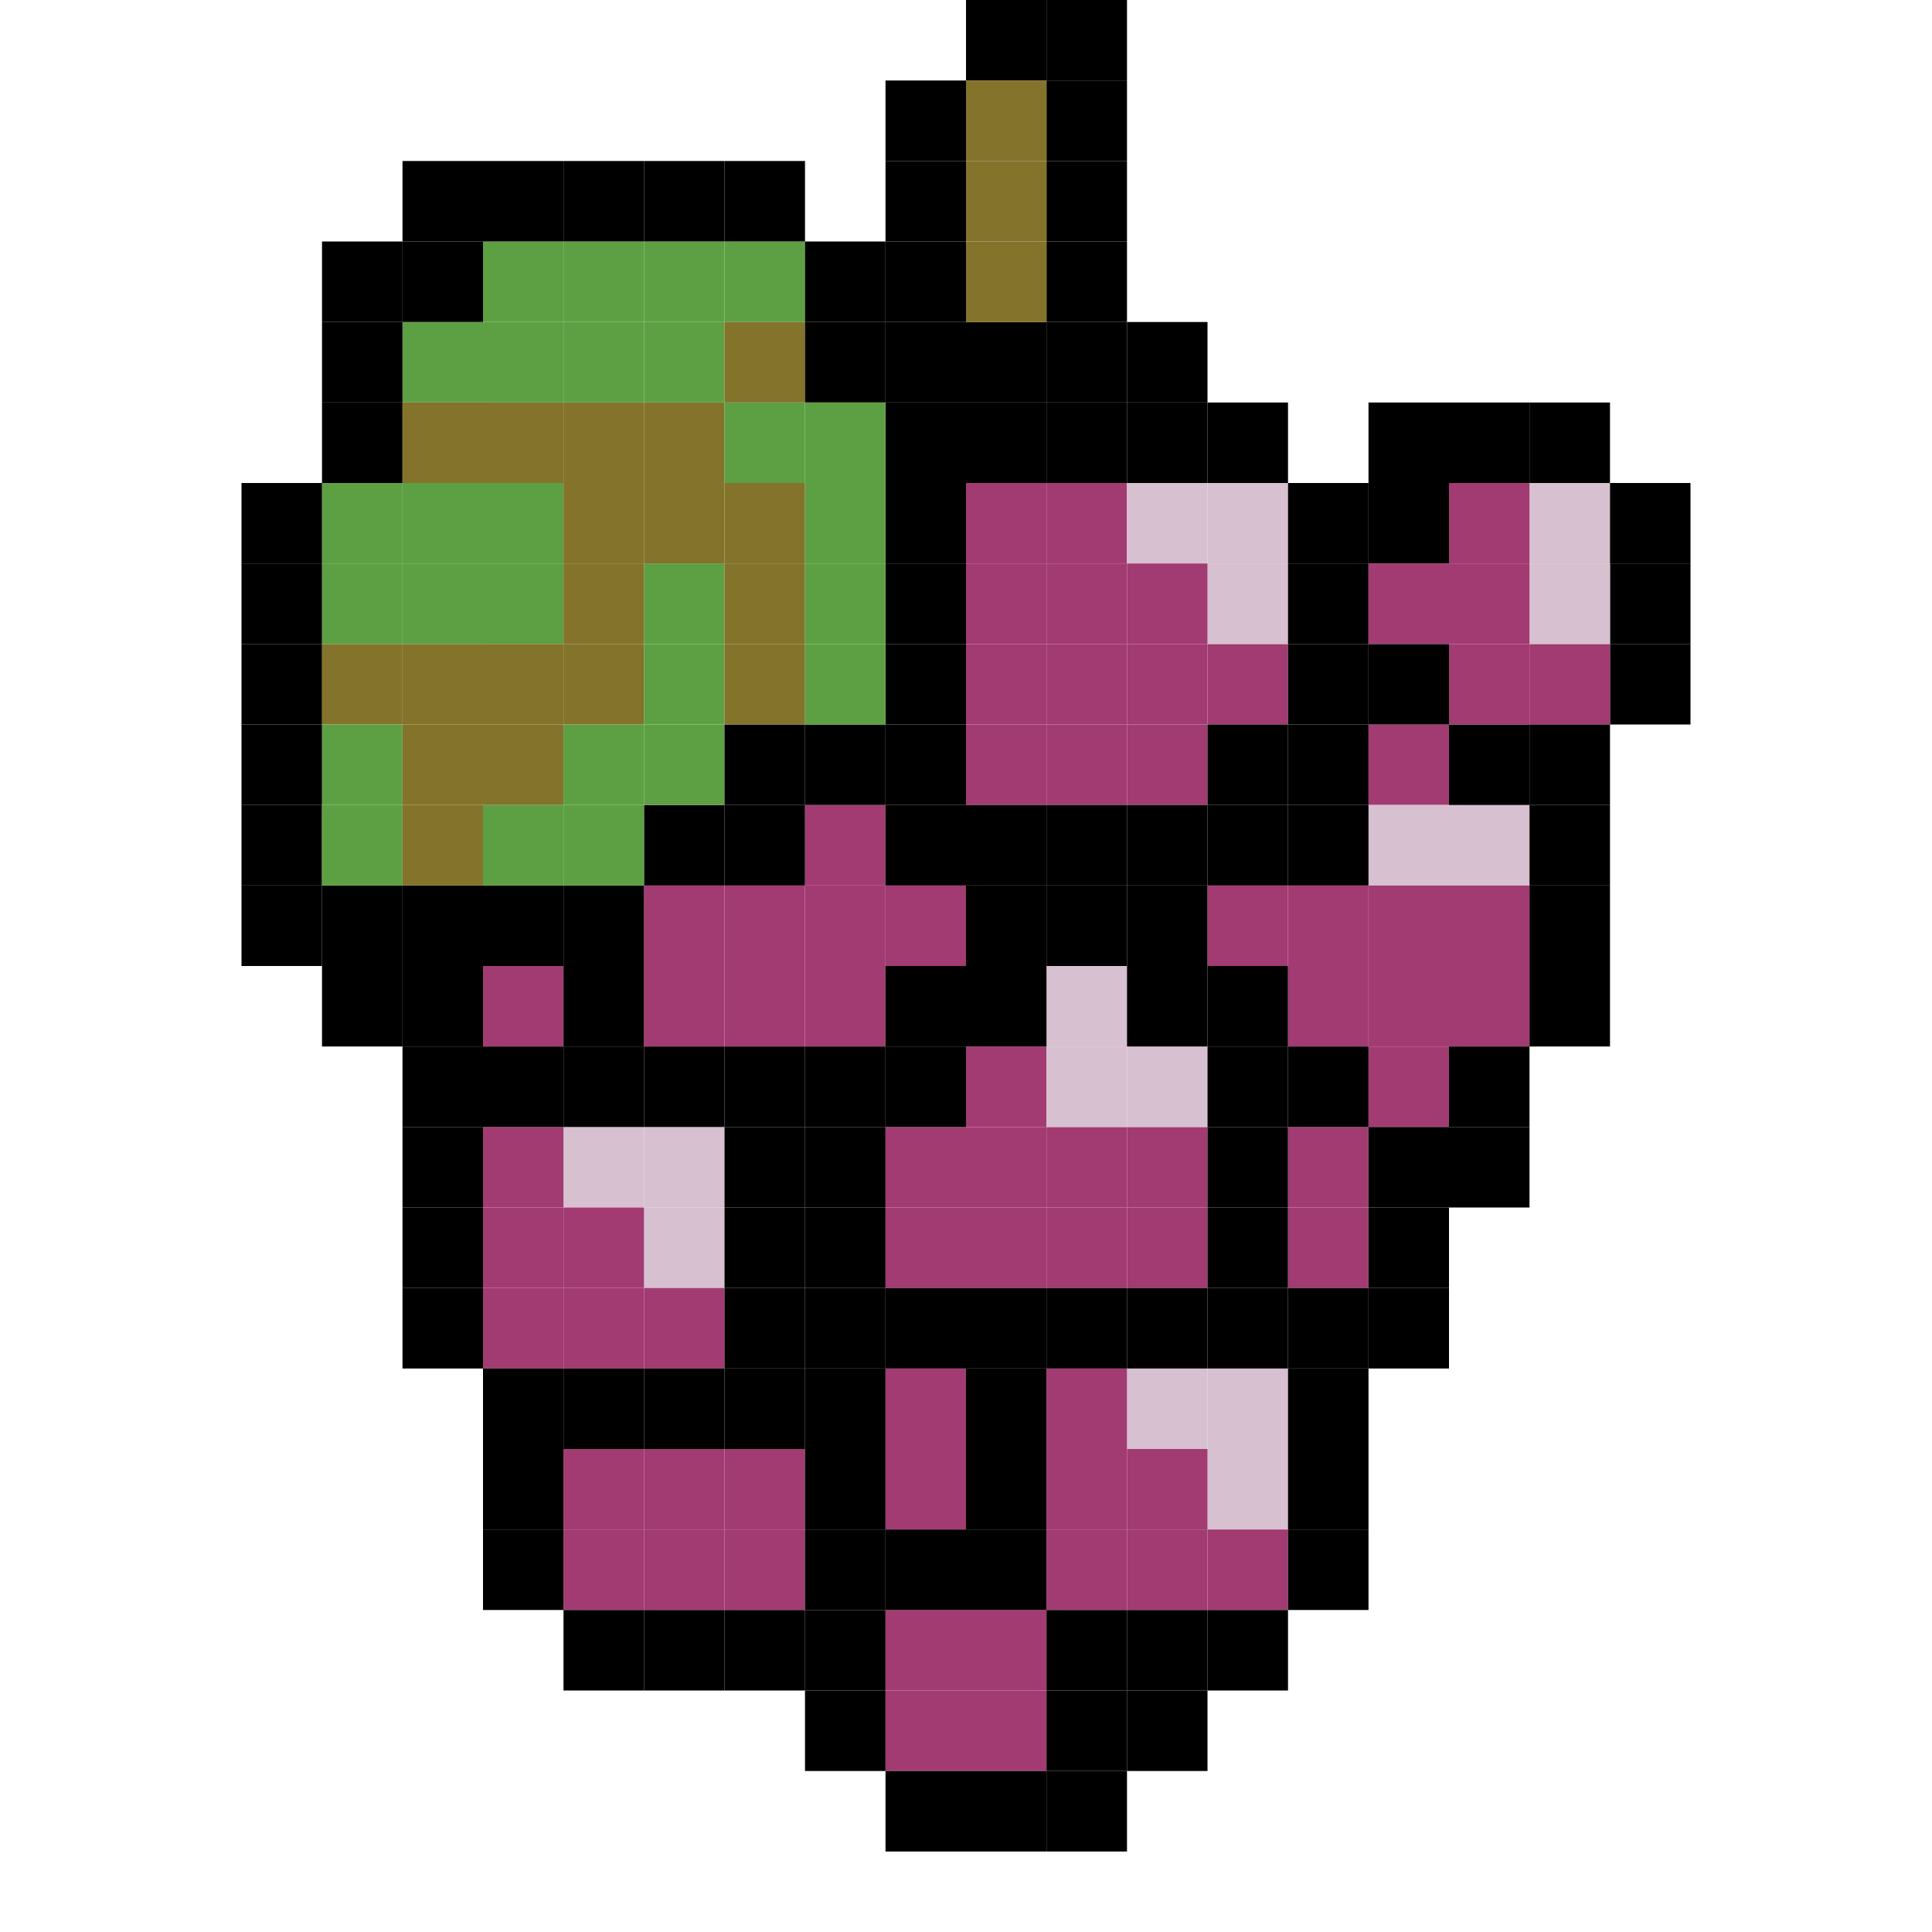 <?xml version="1.0" encoding="utf-8"?>
<!-- Generator: Adobe Illustrator 23.1.1, SVG Export Plug-In . SVG Version: 6.00 Build 0)  -->
<svg version="1.1" xmlns="http://www.w3.org/2000/svg" xmlns:xlink="http://www.w3.org/1999/xlink" x="0px" y="0px"
	 viewBox="0 0 24 24" style="enable-background:new 0 0 24 24;" xml:space="preserve">
<style type="text/css">
	.st0{display:none;}
	.st1{display:inline;}
	.st2{fill:#7E6976;}
	.st3{fill:#606060;}
	.st4{fill:#A23B72;}
	.st5{fill:#D7C0D0;}
	.st6{fill:#5DA043;}
	.st7{fill:#84732B;}
</style>
<g id="Layer_2" class="st0">
	<g class="st1">
		<g>
			<path class="st2" d="M7.5,6.4c1.6,0.6,2.7,2,2.9,3.7c0-0.1,0.9-0.4,0.9-0.5c-0.2-1.3-1-2.4-2.2-3C7.9,5.9,6.7,6.1,5.6,6.7
				C4.5,7.4,3.9,8.3,3.5,9.5c-0.4,1.4-0.4,3,0,4.4c0.4,1.3,1.3,2.7,2.7,2.9c0.7,0.1,1.5,0,2.2-0.1c0.8-0.1,1.6-0.2,2.3-0.5
				c0.9-0.3,1.9-0.9,2.7-1.6c1.1-1,1.6-2.5,1.7-4c0.1-1.5-0.1-3.6-1.2-4.8c-1.3-1.4-3.4-0.6-4.8,0.1C8.8,6.2,8.5,6.4,8.2,6.6
				c1-0.5,2.1-1,3.2-0.9c1.1,0.1,1.8,0.8,2.3,1.7c0.8,1.9,0.8,4.6-0.1,6.4c-0.2,0.4-0.5,0.8-0.8,1.1c-0.2,0.2-0.4,0.4-0.6,0.5
				c-0.1,0.1-0.6,0.4-0.2,0.1c0.5-0.3-0.1,0-0.3,0.1c-1,0.4-2.1,0.5-3.2,0.7c-1.1,0.1-2.1,0-2.9-0.7C5,15,4.5,14,4.3,13
				C4,11.9,4,10.7,4.2,9.6C4.4,9,4.6,8.4,4.8,7.9C5,7.7,5.1,7.5,5.2,7.3C5.3,7.1,5.4,7,5.5,6.9c0.1-0.1,0.5-0.4-0.1-0.1
				c0,0-0.1,0-0.1,0.1c2.2-1,4.8,0.8,5.1,3.1c0.3-0.2,0.6-0.3,0.9-0.5C11,7.9,9.9,6.5,8.3,5.9C8.1,5.8,7.6,6.4,7.5,6.4L7.5,6.4z"/>
		</g>
	</g>
	<g class="st1">
		<g>
			<path class="st2" d="M8.5,5.9c0.2-0.6,0.5-1.2,0.8-1.7c0.1-0.3,0.3-0.5,0.4-0.8c0.1-0.2,0.3-0.6,0.5-0.7C9.9,2.8,9.6,3,9.3,3.1
				c0.1,0,0.1,0,0.2,0.1c0,0.1,0,0.1,0,0.2c0,0.1,0,0.2,0,0.4C9.4,4,9.3,4.3,9.2,4.5C9,5,8.7,5.5,8.3,5.9c0,0,0.1-0.1,0.1-0.1
				c0.1-0.1,0.2-0.1,0.3-0.2C8.8,5.6,8.9,5.5,9,5.5c0,0,0.1,0,0.1-0.1C9.5,5,9.8,4.6,10,4.2c0.1-0.2,0.2-0.4,0.3-0.7
				c0.1-0.2,0.2-0.5,0.1-0.7c0,0,0-0.1,0-0.1c0-0.1,0-0.1-0.1-0.1c-0.1,0-0.3,0.1-0.4,0.2C9.6,3,9.3,3.1,9.1,3.4
				C8.8,3.8,8.6,4.3,8.3,4.8C8.1,5.3,7.8,5.9,7.6,6.4c0,0,0.1-0.1,0.1-0.1C7.8,6.3,7.9,6.3,8,6.2C8.2,6.1,8.3,6.1,8.4,6
				C8.4,6,8.5,6,8.5,5.9L8.5,5.9z"/>
		</g>
	</g>
	<g class="st1">
		<g>
			<path class="st2" d="M10.9,8.6C10.1,7.4,9.1,6,7.5,5.5C6.4,5.2,5.4,5.7,4.4,6.3C3.2,7.1,2.6,8.6,2.6,10c-0.1,1.4,0.2,3.2,1,4.4
				c1.1,1.5,3.3,1.9,5,2.1c0.3,0,0.6-0.5,0.9-0.5c-1.7-0.2-3.9-0.6-5-2.1c-1-1.3-1.2-3.5-1-5.1C3.6,8,3.9,7.2,4.4,6.6
				c0.1-0.2,0.3-0.3,0.4-0.4C4.9,6.1,5,6,5.1,6C4.8,6.1,4.8,6.1,5,6.1C5.4,6,5.7,5.9,6.1,5.9C8,6.1,9.1,7.7,10,9.1
				C10.1,9.2,10.9,8.6,10.9,8.6L10.9,8.6z"/>
		</g>
	</g>
	<g class="st1">
		<g>
			<path class="st2" d="M7.3,13.9c-0.2,0.6-0.4,1.2-0.6,1.8c-0.1,0.5-0.4,1-0.4,1.5c-0.1,1,0.9,1.6,1.6,2.1c1.7,1.1,3.8,1.5,5.8,1.4
				c1.8,0,3.7-0.4,5.4-1.3c1.3-0.7,2.6-1.5,3.4-2.8c-0.2,0.2-0.7,0.2-0.9,0.5c-0.4,0.7-1,1.3-1.6,1.7c-0.1,0.1-0.7,0.4-0.2,0.2
				c-0.2,0.1-0.5,0.2-0.7,0.3c-0.4,0.2-0.8,0.3-1.2,0.4c-1.6,0.4-3.3,0.6-5,0.4c-1.7-0.2-3.4-0.7-4.7-1.8c-0.7-0.5-1.1-1.1-0.9-2
				c0.3-1,0.6-1.9,0.9-2.8C8.1,13.6,7.4,13.7,7.3,13.9L7.3,13.9z"/>
		</g>
	</g>
	<g class="st1">
		<g>
			<path class="st2" d="M8,14.1c1.8,1.2,4,0.7,6.1,0.8c2,0.1,4,0.2,5.8-0.8c0.6-0.3,1.2-0.7,1.6-1.2c0.1-0.1,0.2-0.2,0.2-0.3
				c0.1-0.2,0.1-0.1,0-0.2c-0.1-0.1-0.6-0.2-0.7-0.2c-0.6-0.2-1.1-0.3-1.7-0.4c-2.2-0.4-4.5-0.5-6.7-0.1c-1.1,0.2-2.4,0.5-3.4,1
				c-0.5,0.2-1.5,0.7-1.2,1.4c0,0,0.9-0.5,0.9-0.5c-0.2-0.4,0-0.6,0.3-0.8c-0.3,0.2-0.6,0.3-0.9,0.5c2-1,4.4-1.3,6.6-1.3
				c1.1,0,2.2,0.1,3.3,0.3c0.5,0.1,1,0.2,1.5,0.4c0.3,0.1,0.6,0.2,0.8,0.3c0.1,0,0.3,0.1,0.4,0.1c-0.1,0.1-0.1,0.2-0.2,0.3
				c-0.6,0.8-1.1,1-2.2,1.1c-1.2,0.2-2.4,0.1-3.5,0c-2.1-0.1-4.4,0.3-6.2-0.8C8.7,13.6,8.1,14.2,8,14.1L8,14.1z"/>
		</g>
	</g>
	<g class="st1">
		<g>
			<path class="st2" d="M21.3,13.7c0-0.1,0.1-0.2,0.1-0.4c-0.3,0.2-0.6,0.3-0.9,0.5c0.1,1.2,0,2.4-0.3,3.6c0.3-0.2,0.6-0.3,0.9-0.5
				c0-0.8,0.2-1.6,0.6-2.3c-0.3,0.2-0.6,0.3-0.9,0.5c0.1,1,0.1,1.9-0.2,2.9c0,0,0.1-0.1,0.1-0.1c0.1-0.1,0.2-0.1,0.3-0.2
				c0.1-0.1,0.2-0.1,0.3-0.2c0,0,0.1-0.1,0.1-0.1c0.2-0.9,0.3-1.9,0.2-2.9c0,0-0.4,0.2-0.4,0.2C21.2,14.9,21.1,15,21,15
				c0,0-0.1,0-0.1,0.1c-0.4,0.7-0.6,1.5-0.6,2.3c0,0,0.4-0.2,0.4-0.2c0.1-0.1,0.2-0.1,0.3-0.2c0,0,0.1-0.1,0.1-0.1
				c0.3-1.2,0.5-2.4,0.3-3.6c0,0-0.4,0.2-0.4,0.2c-0.1,0.1-0.2,0.1-0.3,0.2c0,0-0.1,0.1-0.1,0.1c0,0.1-0.1,0.2-0.1,0.4
				c0,0,0.1-0.1,0.1-0.1c0.1-0.1,0.2-0.1,0.3-0.2c0.1-0.1,0.2-0.1,0.3-0.2C21.2,13.8,21.3,13.8,21.3,13.7L21.3,13.7z"/>
		</g>
	</g>
	<g class="st1">
		<g>
			<path class="st2" d="M6.4,14.2c0,1.3,0.2,2.6,0.5,3.9c0,0,0.4-0.2,0.4-0.2c0.1-0.1,0.2-0.1,0.3-0.2c0,0,0.1-0.1,0.1-0.1
				c0.1-0.8,0.3-1.7,0.4-2.5c-0.3,0.2-0.6,0.3-0.9,0.5c0.2,1.1,0.2,2.2,0.2,3.3c0,0,0.4-0.2,0.4-0.2c0.1,0,0.4-0.2,0.4-0.3
				c0-1,0.1-2,0.1-3c0,0-0.4,0.2-0.4,0.2c-0.1,0-0.4,0.2-0.4,0.3c0,1-0.1,2-0.1,3c0.3-0.2,0.6-0.3,0.9-0.5c0-1.1,0.1-2.2-0.2-3.3
				c0,0-0.4,0.2-0.4,0.2c-0.1,0.1-0.2,0.1-0.3,0.2c0,0-0.1,0.1-0.1,0.1c-0.1,0.8-0.3,1.7-0.4,2.5c0.3-0.2,0.6-0.3,0.9-0.5
				c-0.3-1.3-0.4-2.6-0.5-3.9c0,0-0.4,0.2-0.4,0.2C6.8,14,6.4,14.2,6.4,14.2L6.4,14.2z"/>
		</g>
	</g>
	<g class="st1">
		<g>
			<path class="st2" d="M3.2,12.2c0.1,1.4,0.6,2.8,1.8,3.7c1,0.7,2.3,0.9,3.5,0.8c1.4-0.1,2.6-0.8,3.8-1.5c1.1-0.7,2.1-1.6,2.7-2.8
				c0.8-1.6,0.6-3.4-0.1-4.9c0,0-0.9,0.5-0.9,0.5c1.2,2.6,0.5,5.4-1.7,7.1c-0.1,0.1-0.2,0.2-0.4,0.3c-0.1,0-0.2,0.2-0.3,0.2
				c0,0,0.6-0.3,0.3-0.2c-0.3,0.1-0.6,0.3-0.9,0.4c-0.6,0.2-1.2,0.3-1.8,0.4c-1.1,0.1-2.3-0.1-3.2-0.8c-1.2-0.9-1.8-2.3-1.9-3.8
				C4.1,11.9,3.2,12.1,3.2,12.2L3.2,12.2z"/>
		</g>
	</g>
	<g class="st1">
		<g>
			<path class="st2" d="M2.8,12.3c0.2,1.3,0.9,2.4,2.1,3.2c1.1,0.7,2.5,1,3.8,1.1c0.1,0,0.3-0.2,0.4-0.2c0.1-0.1,0.2-0.1,0.3-0.2
				c0,0,0.1-0.1,0.1-0.1c-1.3-0.1-2.7-0.4-3.8-1.1c-1.2-0.7-1.9-1.8-2.1-3.2c0,0-0.4,0.2-0.4,0.2C3.2,12.1,2.8,12.3,2.8,12.3
				L2.8,12.3z"/>
		</g>
	</g>
	<g class="st1">
		<g>
			<path class="st2" d="M7.3,13.9c-0.2,0.6-0.4,1.2-0.6,1.8c-0.1,0.5-0.4,1-0.4,1.5c-0.1,1,0.9,1.6,1.6,2.1c1.7,1.1,3.8,1.5,5.8,1.4
				c1.8,0,3.7-0.4,5.4-1.3c1.3-0.7,2.6-1.5,3.4-2.8c-0.2,0.2-0.7,0.2-0.9,0.5c-0.4,0.7-1,1.3-1.6,1.7c-0.1,0.1-0.7,0.4-0.2,0.2
				c-0.2,0.1-0.5,0.2-0.7,0.3c-0.4,0.2-0.8,0.3-1.2,0.4c-1.6,0.4-3.3,0.6-5,0.4c-1.7-0.2-3.4-0.7-4.7-1.8c-0.7-0.5-1.1-1.1-0.9-2
				c0.3-1,0.6-1.9,0.9-2.8C8.1,13.6,7.4,13.7,7.3,13.9L7.3,13.9z"/>
		</g>
	</g>
	<g class="st1">
		<g>
			<path class="st2" d="M8,14.1c1.8,1.2,4,0.7,6.1,0.8c2,0.1,4,0.2,5.8-0.8c0.6-0.3,1.2-0.7,1.6-1.2c0.1-0.1,0.2-0.2,0.2-0.3
				c0.1-0.2,0.1-0.1,0-0.2c-0.1-0.1-0.6-0.2-0.7-0.2c-0.6-0.2-1.1-0.3-1.7-0.4c-2.2-0.4-4.5-0.5-6.7-0.1c-1.1,0.2-2.4,0.5-3.4,1
				c-0.5,0.2-1.5,0.7-1.2,1.4c0,0,0.9-0.5,0.9-0.5c-0.2-0.4,0-0.6,0.3-0.8c-0.3,0.2-0.6,0.3-0.9,0.5c2-1,4.4-1.3,6.6-1.3
				c1.1,0,2.2,0.1,3.3,0.3c0.5,0.1,1,0.2,1.5,0.4c0.3,0.1,0.6,0.2,0.8,0.3c0.1,0,0.3,0.1,0.4,0.1c-0.1,0.1-0.1,0.2-0.2,0.3
				c-0.6,0.8-1.1,1-2.2,1.1c-1.2,0.2-2.4,0.1-3.5,0c-2.1-0.1-4.4,0.3-6.2-0.8C8.7,13.6,8.1,14.2,8,14.1L8,14.1z"/>
		</g>
	</g>
	<g class="st1">
		<g>
			<path class="st2" d="M21.3,13.7c0-0.1,0.1-0.2,0.1-0.4c-0.3,0.2-0.6,0.3-0.9,0.5c0.1,1.2,0,2.4-0.3,3.6c0.3-0.2,0.6-0.3,0.9-0.5
				c0-0.8,0.2-1.6,0.6-2.3c-0.3,0.2-0.6,0.3-0.9,0.5c0.1,1,0.1,1.9-0.2,2.9c0,0,0.1-0.1,0.1-0.1c0.1-0.1,0.2-0.1,0.3-0.2
				c0.1-0.1,0.2-0.1,0.3-0.2c0,0,0.1-0.1,0.1-0.1c0.2-0.9,0.3-1.9,0.2-2.9c0,0-0.4,0.2-0.4,0.2C21.2,14.9,21.1,15,21,15
				c0,0-0.1,0-0.1,0.1c-0.4,0.7-0.6,1.5-0.6,2.3c0,0,0.4-0.2,0.4-0.2c0.1-0.1,0.2-0.1,0.3-0.2c0,0,0.1-0.1,0.1-0.1
				c0.3-1.2,0.5-2.4,0.3-3.6c0,0-0.4,0.2-0.4,0.2c-0.1,0.1-0.2,0.1-0.3,0.2c0,0-0.1,0.1-0.1,0.1c0,0.1-0.1,0.2-0.1,0.4
				c0,0,0.1-0.1,0.1-0.1c0.1-0.1,0.2-0.1,0.3-0.2c0.1-0.1,0.2-0.1,0.3-0.2C21.2,13.8,21.3,13.8,21.3,13.7L21.3,13.7z"/>
		</g>
	</g>
	<g class="st1">
		<g>
			<path class="st2" d="M6.4,14.2c0,1.3,0.2,2.6,0.5,3.9c0,0,0.4-0.2,0.4-0.2c0.1-0.1,0.2-0.1,0.3-0.2c0,0,0.1-0.1,0.1-0.1
				c0.1-0.8,0.3-1.7,0.4-2.5c-0.3,0.2-0.6,0.3-0.9,0.5c0.2,1.1,0.2,2.2,0.2,3.3c0,0,0.4-0.2,0.4-0.2c0.1,0,0.4-0.2,0.4-0.3
				c0-1,0.1-2,0.1-3c0,0-0.4,0.2-0.4,0.2c-0.1,0-0.4,0.2-0.4,0.3c0,1-0.1,2-0.1,3c0.3-0.2,0.6-0.3,0.9-0.5c0-1.1,0.1-2.2-0.2-3.3
				c0,0-0.4,0.2-0.4,0.2c-0.1,0.1-0.2,0.1-0.3,0.2c0,0-0.1,0.1-0.1,0.1c-0.1,0.8-0.3,1.7-0.4,2.5c0.3-0.2,0.6-0.3,0.9-0.5
				c-0.3-1.3-0.4-2.6-0.5-3.9c0,0-0.4,0.2-0.4,0.2C6.8,14,6.4,14.2,6.4,14.2L6.4,14.2z"/>
		</g>
	</g>
	<g class="st1">
		<g>
			<path class="st3" d="M7.1,4.8C6.8,5.2,6.6,5.7,6.7,6.2C7,6,7.3,5.8,7.5,5.7c-0.5-1.1-1-2.1-1.5-3.2C5.8,2,5.6,1.5,5.4,1
				C5.2,0.5,4.8,0.1,5.3-0.3C5-0.1,4.7,0.1,4.4,0.2c0.8-0.3,1.5,0.6,1.9,1.1C7,2,7.5,2.7,7.9,3.5c0,0,0.9-0.4,0.9-0.5
				c-0.1-1,0-2.6,0.9-3.4C9.4-0.3,9.2-0.1,8.9,0C9,0,9,0,9.1,0C9,0,9,0,8.9,0c0.3-0.1,0.3,0,0.4,0.3c0.1,0.3,0.1,0.5,0.1,0.8
				c0,0.5-0.2,1-0.5,1.4C9,2.3,9.5,2.2,9.8,2.1c0.5-0.4,0.9-0.8,1.4-1.2c0.1-0.1,0.2-0.2,0.4-0.3c0.3-0.2,0.2-0.2-0.1,0
				c0,0,0.4-0.1,0.4,0c0.3,0.1,0.2,0.3,0.1,0.5c-0.1,0.2-0.2,0.4-0.4,0.6c-0.3,0.4-0.6,0.8-0.9,1.1c-0.3,0.3-0.1,0.1,0.2,0
				c0.3-0.1,0.5-0.2,0.8-0.3c0.5-0.2,1-0.3,1.5-0.3c0.4,0,0.3,0.1,0,0.3c-0.2,0.2-0.4,0.3-0.7,0.5c-0.5,0.4-1.1,0.6-1.7,0.9
				c-0.1,0-0.8,0.5-0.9,0.5c1.3,0.8,2.4,1.9,3.2,3.3c0.4,0.7,0.7,1.4,0.9,2.1c0.1,0.3,0.2,0.7,0.2,1c0,0.3,0.2,0.8,0,1
				c0.3-0.2,0.6-0.3,0.9-0.5c-0.1,0-0.1,0-0.1-0.1c-0.3,0.2-0.6,0.3-0.9,0.5c0,0,0,0,0,0c0.3,0,0.6-0.5,0.9-0.5c0,0,0,0,0,0
				c-0.1,0-0.9,0.4-0.9,0.5c0,0.3,0.4,0,0.5-0.1c0.2-0.1,0.5-0.2,0.6-0.4c0.1-0.4-0.1-1-0.2-1.4c-0.1-0.5-0.3-1-0.5-1.4
				c-0.8-1.9-2.1-3.4-3.8-4.5c-0.3,0.2-0.6,0.3-0.9,0.5c1.1-0.4,2.1-1,3.1-1.6c0.3-0.2,0.6-0.4,0.9-0.7c0,0,0.4-0.3,0.4-0.3
				c0-0.1-0.5,0-0.6,0c-0.4,0-0.8,0.1-1.2,0.3c-0.2,0.1-1.1,0.6-1.2,0.5c0.2,0.1,1.3-1.5,1.4-1.7c0.1-0.3,0.5-0.6,0.1-0.7
				C12.4,0,12.2,0.2,12,0.3c-1.1,0.6-2.1,1.5-3.1,2.3c0.3-0.2,0.6-0.3,0.9-0.5c0.4-0.7,0.6-1.4,0.4-2.2c-0.1-0.3-0.1-0.4-0.4-0.3
				C9.6-0.4,9.4-0.2,9.2-0.1C8,0.6,7.9,2.2,7.9,3.5C8.2,3.3,8.5,3.1,8.8,3C8.2,2,7.5,1,6.7,0.2C6.3-0.1,5.9-0.5,5.4-0.3
				C5.1-0.2,4.9,0,4.7,0.1C4.4,0.2,4.2,0.4,4.2,0.7c0,0.3,0.2,0.6,0.4,0.8C4.7,1.8,4.8,2.1,5,2.4c0.6,1.3,1.2,2.5,1.7,3.8
				c0,0,0.9-0.4,0.9-0.5c0-0.5,0.1-1,0.4-1.4C7.8,4.5,7.3,4.6,7.1,4.8L7.1,4.8z"/>
		</g>
	</g>
	<g class="st1">
		<g>
			<path class="st3" d="M6.7,4.7C5.5,5.2,4.2,6,3.5,7.1c-1.1,1.7-1.3,3.7-1.1,5.7c0.2,2.2,0.6,4.4,1,6.6c0.1,1,0.2,1.9,1.3,1.9
				c0.6,0,1.2,0,1.7,0c0.3,0,0.7,0,1,0c0.2,0,0.3,0,0.5,0c0.3-0.1,0.3,0,0.1,0.1c0.2-0.1,0.4-0.2,0.5-0.3c-0.1,0-0.1,0.1-0.2,0.1
				C8.5,21,8.7,21,8.8,20.9c-1.1,0.4-2.1-0.5-2.9-1.2c-0.9-0.8-1.7-1.6-2.4-2.5c0,0-0.9,0.5-0.9,0.5c0.2,1.4,1.2,2.7,2.5,3.3
				c0.6,0.3,1.3,0.5,2,0.5c0.4,0,0.8-0.1,1.2-0.2c0.3-0.1,1-0.5,1.3-0.4c0.7,0.2-0.3,1.3-0.1,1.7c0.2,0.8,1.5,0.1,1.9-0.1
				c1.2-0.6,2.4-1.3,3.5-2c-0.3,0.2-0.6,0.3-0.9,0.5c-0.7,0.8-1.5,1.8-2.5,2.1c-1.2,0.3-2.5,0.1-3.6-0.4c-1.1-0.5-2.1-1.1-3-1.9
				c-0.8-0.6-1.6-1.5-1.5-2.6c-0.3,0.2-0.6,0.3-0.9,0.5c0.3,0.5,0.6,1,0.7,1.6c0.1,0.4,0.1,1.1,0.5,1.2c0.4,0.1,1.1-0.4,1.3-0.6
				c-0.2,0.2-0.7,0.3-0.9,0.5c0,0-0.1,0.1-0.1,0.1c0.3-0.2,0.6-0.3,0.9-0.5c-0.6,0.3-0.7-0.5-0.8-1c-0.1-0.6-0.4-1.2-0.8-1.8
				c0,0-0.9,0.4-0.9,0.5c-0.1,1.4,1.1,2.4,2.2,3.1c1.2,0.9,2.6,1.7,4.1,1.9c2.5,0.3,4.6-1.5,6.1-3.2c-0.2,0.2-0.6,0.3-0.9,0.5
				c-0.5,0.3-3.5,2.4-3.8,1.1c-0.1-0.5,0.6-1.2,0.4-1.5c-0.2-0.4-1.6,0.3-2,0.4c-2.4,0.5-4.9-1.3-5.3-3.7c-0.3,0.2-0.6,0.3-0.9,0.5
				c0.6,0.8,1.3,1.6,2.1,2.2c0.7,0.6,1.6,1.5,2.5,1.6c0.6,0.1,1.1-0.3,1.6-0.6c0,0,0.1,0,0.1-0.1c0.2-0.2,0.2-0.1-0.1-0.1
				c-0.1,0-0.2,0-0.4,0c-0.6,0-1.2,0.1-1.7,0.1c-1,0-2,0.2-2.3-1c-0.2-1.1-0.3-2.2-0.5-3.3c-0.3-2.1-0.8-4.3-0.7-6.5
				c0.1-1,0.3-2,0.8-3C4.3,6.7,4.6,6.3,4.9,6C5,5.8,5.2,5.6,5.4,5.5c0.1-0.1,0.1-0.1,0.2-0.2C5.4,5.5,5.8,5.2,5.9,5.2
				C6.2,5.1,6.4,4.8,6.7,4.7L6.7,4.7z"/>
		</g>
	</g>
	<g class="st1">
		<g>
			<path class="st3" d="M5.5,6.5c-1.1,1.2-1.9,2.6-2.6,4.1c-0.7,1.5-1.3,3.2-1.7,4.8c-0.4,1.7-0.4,3.4,0.4,5C2.2,21.6,3.2,23,4.7,23
				c0.3,0,0.6-0.5,0.9-0.5c-1.5,0.1-2.5-1.4-3.1-2.6c-0.8-1.6-0.8-3.3-0.4-5c0.4-1.6,1-3.3,1.7-4.8C4.4,8.6,5.2,7.2,6.4,6
				C6.1,6.2,5.7,6.3,5.5,6.5L5.5,6.5z"/>
		</g>
	</g>
	<g class="st1">
		<g>
			<path class="st3" d="M11.4,6.4C12,7,12.5,7.6,13.1,8.1c0,0,0.4-0.2,0.4-0.2c0.1-0.1,0.2-0.1,0.3-0.2c0,0,0.1-0.1,0.1-0.1
				c-0.5-0.6-1.1-1.2-1.6-1.8c0,0-0.4,0.2-0.4,0.2c-0.1,0.1-0.2,0.1-0.3,0.2C11.5,6.3,11.4,6.4,11.4,6.4L11.4,6.4z"/>
		</g>
	</g>
	<g class="st1">
		<g>
			<path class="st3" d="M5.2,5.7c0.2-0.2-0.3,0-0.4,0C4.7,5.8,4.3,5.9,4.2,6.1c0,0.2,0.3,0.6,0.4,0.7C4.8,7.1,5,7.4,5.2,7.6
				C5.6,8.2,6,8.7,6.4,9.3C6.7,9.1,6.9,9,7.2,8.8C6.4,8.2,5.6,7.5,4.7,6.9C4.4,6.5,4,6.2,3.6,5.9C3.3,5.6,2.9,5.4,3.2,5
				C3.1,5.1,2.9,5.2,2.8,5.3c0,0,0.1,0,0.1-0.1C2.8,5.3,2.6,5.4,2.5,5.4C4.1,4.8,6,6.4,7.2,7.4C7.5,7.2,7.8,7,8.1,6.9
				C7.7,6.6,7.3,6.1,7.7,5.7C7.4,5.8,7.1,6,6.8,6.2c0.9-0.4,1.8,1.1,2,1.8c0,0,0.8-0.4,0.9-0.5c0.5-0.5,1-0.9,1.5-1.4
				c0.3-0.3,0.6-0.5,1-0.7c0.2-0.1,0.2-0.1,0.1-0.1c-0.2,0.1-0.1,0.1,0.3-0.1c0.1-0.1,0.2-0.1,0.4-0.1c0.3-0.1,0.6-0.3,1-0.2
				c0.2,0,0.3,0,0.2,0.3c0,0.1-0.1,0.2-0.2,0.3c-0.4,0.6-1,1.1-1.6,1.5c-0.3,0.2-0.6,0.4-0.8,0.7c-0.2,0.1-0.4,0.3-0.6,0.4
				c-0.1,0.1-0.3,0.2-0.4,0.2c0.1-0.2,0.8-0.4,1-0.4c0.3-0.1,0.8-0.3,1-0.3c0.1,0,0.1,0,0,0.1c-0.1,0.1-0.2,0.1-0.2,0.2
				c-0.2,0.1-0.3,0.2-0.5,0.4c-0.2,0.1-0.2,0.2-0.1,0.1c-0.1,0.1-0.2,0.1-0.4,0.2c-0.2,0.1-0.3,0.1-0.5,0.2
				c-0.3,0.1-0.2,0.1-0.4-0.1c-0.1-0.1-0.1-0.4-0.2-0.6c-0.1-0.3-0.3-0.7-0.2-1c-0.1,0-0.1,0.1-0.2,0.1c0,0,0.1,0,0.1-0.1
				C9.9,7.3,9.7,7.4,9.5,7.6c1-0.3,2.5,0.1,3.4,0.5c0.5,0.2,0.9,0.5,1,1c0.2,0.6-0.3,1-0.5,1.5c0.3-0.2,0.6-0.3,0.9-0.5
				c-0.8-1.7-2.8-2.1-4.6-2C8.1,8,6.1,8,4.7,8.8C4.2,9,3.7,9.3,3.2,9.7c-0.7,0.6-1.1,1.4-1.5,2.2c-0.8,1.7-0.9,3.7-0.5,5.6
				c0-0.1,0.9-0.4,0.9-0.5c-0.3-1.8-0.6-3.8,0-5.6c0.3-0.8,0.7-1.5,1.3-2.1c0.6-0.6,1.3-1,1.7-1.8C5,7.7,4.4,7.7,4.3,8
				C3.9,8.7,3.2,9.2,2.6,9.7c-0.6,0.6-1,1.3-1.3,2.1c-0.6,1.8-0.4,3.8,0,5.6c0.3-0.2,0.6-0.3,0.9-0.5c-0.3-1.6-0.3-3.2,0.2-4.8
				c0.2-0.7,0.6-1.4,1-2.1c0.4-0.7,0.8-1,1.6-1.2c0.7-0.2,1.5-0.2,2.2-0.2C8,8.5,8.9,8.4,9.8,8.5c1.5,0.1,3,0.6,3.7,2
				c0,0,0.8-0.4,0.9-0.5c0.2-0.4,0.5-0.7,0.5-1.2c0-0.4-0.3-0.8-0.7-1.1c-0.7-0.5-1.8-0.7-2.6-0.7C10.7,7,10.4,7,9.7,7.4
				C9.6,7.5,9.4,7.6,9.3,7.7C9.2,7.9,9.6,9,9.7,9.2c0,0.2,0.1,0.3,0.3,0.2c0.1,0,0.1-0.1,0.2-0.1c0.2-0.1,0.4-0.2,0.6-0.3
				c0.2-0.1,0.5-0.2,0.7-0.4c0.6-0.4,1.2-0.7,1.8-1.2c0.1,0,0.1-0.1,0.2-0.1c0.2-0.2,0.2-0.2,0-0.1c-0.2,0-0.4,0.1-0.6,0.2
				c-0.4,0.1-0.8,0.3-1.2,0.5C11,8.1,10.5,8.4,10,8.7c0.1,0,0.3-0.2,0.4-0.2c0.9-0.5,1.9-1.1,2.7-1.8c0.5-0.4,1.1-0.9,1.5-1.4
				C14.8,5,15.1,4.7,15,4.4c-0.1-0.2-0.7,0-0.9,0.1c-2,0.6-3.7,2.1-5.2,3.5c0.3-0.2,0.6-0.3,0.9-0.5C9.5,6.8,8.6,5.2,7.6,5.7
				C7.4,5.9,7.1,6,6.9,6.2c-0.4,0.4,0,0.9,0.3,1.2C7.3,7.4,8,6.8,8.1,6.9C7.2,6.1,6.2,5.4,5.1,5C4.7,4.9,4.1,4.8,3.6,4.9
				C3.3,4.9,3,5.1,2.8,5.3C2.6,5.3,2.2,5.5,2.2,5.7C2.1,6.1,3,6.6,3.3,6.8c1,0.9,2,1.7,3.1,2.5c0.1,0.1,0.8-0.5,0.9-0.5
				C6.8,8.2,6.4,7.7,6.1,7.1C5.8,6.8,5,6,5.1,5.6C4.8,5.7,4.5,5.9,4.2,6.1c0.1,0,0.2,0,0.1,0.1C4.5,5.9,5.1,5.9,5.2,5.7L5.2,5.7z"/>
		</g>
	</g>
</g>
<g id="Layer_4">
</g>
<g id="Layer_3">
	<g id="XMLID_1_">
		<g>
			<rect x="11" y="18" class="st4" width="1" height="1"/>
			<rect x="3" y="11" width="1" height="1"/>
			<rect x="3" y="10" width="1" height="1"/>
			<rect x="11" y="1" width="1" height="1"/>
			<rect x="13" y="1" width="1" height="1"/>
			<rect x="13" y="3" width="1" height="1"/>
			<rect x="13" width="1" height="1"/>
			<rect x="13" y="2" width="1" height="1"/>
			<rect x="12" width="1" height="1"/>
			<rect x="16" y="15" class="st4" width="1" height="1"/>
			<rect x="16" y="14" class="st4" width="1" height="1"/>
			<rect x="6" y="12" class="st4" width="1" height="1"/>
			<rect x="11" y="17" class="st4" width="1" height="1"/>
			<rect x="15" y="18" class="st5" width="1" height="1"/>
			<rect x="14" y="19" class="st4" width="1" height="1"/>
			<rect x="14" y="17" class="st5" width="1" height="1"/>
			<rect x="13" y="18" class="st4" width="1" height="1"/>
			<rect x="14" y="18" class="st4" width="1" height="1"/>
			<rect x="12" y="20" class="st4" width="1" height="1"/>
			<rect x="12" y="21" class="st4" width="1" height="1"/>
			<rect x="11" y="20" class="st4" width="1" height="1"/>
			<rect x="11" y="21" class="st4" width="1" height="1"/>
			<rect x="9" y="19" class="st4" width="1" height="1"/>
			<rect x="9" y="18" class="st4" width="1" height="1"/>
			<rect x="8" y="18" class="st4" width="1" height="1"/>
			<rect x="7" y="19" class="st4" width="1" height="1"/>
			<rect x="8" y="19" class="st4" width="1" height="1"/>
			<rect x="7" y="14" class="st5" width="1" height="1"/>
			<rect x="8" y="14" class="st5" width="1" height="1"/>
			<rect x="8" y="15" class="st5" width="1" height="1"/>
			<rect x="6" y="14" class="st4" width="1" height="1"/>
			<rect x="6" y="15" class="st4" width="1" height="1"/>
			<rect x="8" y="16" class="st4" width="1" height="1"/>
			<rect x="6" y="16" class="st4" width="1" height="1"/>
			<rect x="7" y="16" class="st4" width="1" height="1"/>
			<rect x="7" y="15" class="st4" width="1" height="1"/>
			<rect x="9" y="12" class="st4" width="1" height="1"/>
			<rect x="8" y="12" class="st4" width="1" height="1"/>
			<rect x="8" y="11" class="st4" width="1" height="1"/>
			<rect x="11" y="11" class="st4" width="1" height="1"/>
			<rect x="10" y="12" class="st4" width="1" height="1"/>
			<rect x="9" y="11" class="st4" width="1" height="1"/>
			<rect x="10" y="10" class="st4" width="1" height="1"/>
			<rect x="10" y="11" class="st4" width="1" height="1"/>
			<rect x="13" y="15" class="st4" width="1" height="1"/>
			<rect x="13" y="14" class="st4" width="1" height="1"/>
			<rect x="14" y="15" class="st4" width="1" height="1"/>
			<rect x="14" y="14" class="st4" width="1" height="1"/>
			<rect x="13" y="12" class="st5" width="1" height="1"/>
			<rect x="14" y="13" class="st5" width="1" height="1"/>
			<rect x="11" y="14" class="st4" width="1" height="1"/>
			<rect x="11" y="15" class="st4" width="1" height="1"/>
			<rect x="12" y="15" class="st4" width="1" height="1"/>
			<rect x="12" y="14" class="st4" width="1" height="1"/>
			<rect x="12" y="13" class="st4" width="1" height="1"/>
			<rect x="13" y="13" class="st5" width="1" height="1"/>
			<rect x="15" y="6" class="st5" width="1" height="1"/>
			<rect x="12" y="8" class="st4" width="1" height="1"/>
			<rect x="12" y="9" class="st4" width="1" height="1"/>
			<rect x="13" y="9" class="st4" width="1" height="1"/>
			<rect x="15" y="8" class="st4" width="1" height="1"/>
			<rect x="13" y="6" class="st4" width="1" height="1"/>
			<rect x="14" y="6" class="st5" width="1" height="1"/>
			<rect x="12" y="6" class="st4" width="1" height="1"/>
			<rect x="12" y="7" class="st4" width="1" height="1"/>
			<rect x="13" y="7" class="st4" width="1" height="1"/>
			<rect x="14" y="9" class="st4" width="1" height="1"/>
			<rect x="15" y="7" class="st5" width="1" height="1"/>
			<rect x="14" y="7" class="st4" width="1" height="1"/>
			<rect x="14" y="8" class="st4" width="1" height="1"/>
			<rect x="13" y="8" class="st4" width="1" height="1"/>
			<rect x="20" y="8" width="1" height="1"/>
			<rect x="19" y="6" class="st5" width="1" height="1"/>
			<rect x="19" y="8" class="st4" width="1" height="1"/>
			<rect x="20" y="7" width="1" height="1"/>
			<rect x="19" y="7" class="st5" width="1" height="1"/>
			<rect x="17" y="9" class="st4" width="1" height="1"/>
			<rect x="17" y="10" class="st5" width="1" height="1"/>
			<rect x="18" y="12" class="st4" width="1" height="1"/>
			<rect x="18" y="10" class="st5" width="1" height="1"/>
			<rect x="18" y="11" class="st4" width="1" height="1"/>
			<rect x="16" y="12" class="st4" width="1" height="1"/>
			<rect x="17" y="13" class="st4" width="1" height="1"/>
			<rect x="15" y="11" class="st4" width="1" height="1"/>
			<rect x="16" y="11" class="st4" width="1" height="1"/>
			<rect x="17" y="12" class="st4" width="1" height="1"/>
			<rect x="17" y="11" class="st4" width="1" height="1"/>
			<rect x="6" y="7" class="st6" width="1" height="1"/>
			<rect x="8" y="7" class="st6" width="1" height="1"/>
			<rect x="7" y="5" class="st7" width="1" height="1"/>
			<rect x="8" y="5" class="st7" width="1" height="1"/>
			<rect x="6" y="6" class="st6" width="1" height="1"/>
			<rect x="7" y="7" class="st7" width="1" height="1"/>
			<rect x="7" y="6" class="st7" width="1" height="1"/>
			<rect x="8" y="6" class="st7" width="1" height="1"/>
			<rect x="9" y="6" class="st7" width="1" height="1"/>
			<rect x="5" y="4" class="st6" width="1" height="1"/>
			<rect x="9" y="7" class="st7" width="1" height="1"/>
			<rect x="4" y="8" class="st7" width="1" height="1"/>
			<rect x="4" y="6" class="st6" width="1" height="1"/>
			<rect x="4" y="9" class="st6" width="1" height="1"/>
			<rect x="8" y="3" class="st6" width="1" height="1"/>
			<rect x="7" y="3" class="st6" width="1" height="1"/>
			<rect x="6" y="3" class="st6" width="1" height="1"/>
			<rect x="4" y="7" class="st6" width="1" height="1"/>
			<rect x="4" y="12" width="1" height="1"/>
			<rect x="3" y="6" width="1" height="1"/>
			<rect x="4" y="11" width="1" height="1"/>
			<rect x="8" y="2" width="1" height="1"/>
			<rect x="4" y="3" width="1" height="1"/>
			<rect x="3" y="9" width="1" height="1"/>
			<rect x="5" y="2" width="1" height="1"/>
			<rect x="9" y="3" class="st6" width="1" height="1"/>
			<rect x="3" y="8" width="1" height="1"/>
			<rect x="4" y="5" width="1" height="1"/>
			<rect x="4" y="10" class="st6" width="1" height="1"/>
			<rect x="5" y="3" width="1" height="1"/>
			<rect x="3" y="7" width="1" height="1"/>
			<rect x="7" y="2" width="1" height="1"/>
			<rect x="6" y="2" width="1" height="1"/>
			<rect x="9" y="2" width="1" height="1"/>
			<rect x="6" y="11" width="1" height="1"/>
			<rect x="8" y="10" width="1" height="1"/>
			<rect x="6" y="10" class="st6" width="1" height="1"/>
			<rect x="4" y="4" width="1" height="1"/>
			<rect x="9" y="10" width="1" height="1"/>
			<rect x="10" y="21" width="1" height="1"/>
			<rect x="10" y="20" width="1" height="1"/>
			<rect x="11" y="19" width="1" height="1"/>
			<rect x="13" y="22" width="1" height="1"/>
			<rect x="10" y="18" width="1" height="1"/>
			<rect x="9" y="20" width="1" height="1"/>
			<rect x="10" y="17" width="1" height="1"/>
			<rect x="9" y="17" width="1" height="1"/>
			<rect x="10" y="19" width="1" height="1"/>
			<rect x="8" y="20" width="1" height="1"/>
			<rect x="7" y="18" class="st4" width="1" height="1"/>
			<rect x="13" y="17" class="st4" width="1" height="1"/>
			<rect x="13" y="19" class="st4" width="1" height="1"/>
			<rect x="12" y="18" width="1" height="1"/>
			<rect x="12" y="19" width="1" height="1"/>
			<rect x="13" y="20" width="1" height="1"/>
			<rect x="15" y="17" class="st5" width="1" height="1"/>
			<rect x="12" y="17" width="1" height="1"/>
			<rect x="14" y="12" width="1" height="1"/>
			<rect x="15" y="16" width="1" height="1"/>
			<rect x="10" y="14" width="1" height="1"/>
			<rect x="11" y="16" width="1" height="1"/>
			<rect x="10" y="15" width="1" height="1"/>
			<rect x="13" y="16" width="1" height="1"/>
			<rect x="12" y="16" width="1" height="1"/>
			<rect x="14" y="16" width="1" height="1"/>
			<rect x="15" y="15" width="1" height="1"/>
			<rect x="15" y="14" width="1" height="1"/>
			<rect x="10" y="16" width="1" height="1"/>
			<rect x="13" y="11" width="1" height="1"/>
			<rect x="6" y="13" width="1" height="1"/>
			<rect x="8" y="17" width="1" height="1"/>
			<rect x="7" y="13" width="1" height="1"/>
			<rect x="9" y="14" width="1" height="1"/>
			<rect x="7" y="17" width="1" height="1"/>
			<rect x="9" y="16" width="1" height="1"/>
			<rect x="9" y="15" width="1" height="1"/>
			<rect x="10" y="13" width="1" height="1"/>
			<rect x="8" y="9" class="st6" width="1" height="1"/>
			<rect x="12" y="11" width="1" height="1"/>
			<rect x="11" y="13" width="1" height="1"/>
			<rect x="10" y="9" width="1" height="1"/>
			<rect x="9" y="13" width="1" height="1"/>
			<rect x="11" y="12" width="1" height="1"/>
			<rect x="7" y="11" width="1" height="1"/>
			<rect x="8" y="13" width="1" height="1"/>
			<rect x="11" y="10" width="1" height="1"/>
			<rect x="12" y="12" width="1" height="1"/>
			<rect x="9" y="9" width="1" height="1"/>
			<rect x="7" y="10" class="st6" width="1" height="1"/>
			<rect x="7" y="9" class="st6" width="1" height="1"/>
			<rect x="7" y="12" width="1" height="1"/>
			<rect x="15" y="13" width="1" height="1"/>
			<rect x="16" y="10" width="1" height="1"/>
			<rect x="18" y="13" width="1" height="1"/>
			<rect x="15" y="12" width="1" height="1"/>
			<rect x="14" y="11" width="1" height="1"/>
			<rect x="17" y="14" width="1" height="1"/>
			<rect x="16" y="13" width="1" height="1"/>
			<rect x="17" y="5" width="1" height="1"/>
			<rect x="18" y="6" class="st4" width="1" height="1"/>
			<rect x="18" y="5" width="1" height="1"/>
			<rect x="19" y="5" width="1" height="1"/>
			<rect x="17" y="8" width="1" height="1"/>
			<rect x="20" y="6" width="1" height="1"/>
			<rect x="11" y="9" width="1" height="1"/>
			<rect x="12" y="5" width="1" height="1"/>
			<rect x="16" y="7" width="1" height="1"/>
			<rect x="11" y="8" width="1" height="1"/>
			<rect x="11" y="7" width="1" height="1"/>
			<rect x="16" y="9" width="1" height="1"/>
			<rect x="13" y="10" width="1" height="1"/>
			<rect x="14" y="10" width="1" height="1"/>
			<rect x="15" y="9" width="1" height="1"/>
			<rect x="14" y="4" width="1" height="1"/>
			<rect x="11" y="6" width="1" height="1"/>
			<rect x="12" y="10" width="1" height="1"/>
			<rect x="15" y="10" width="1" height="1"/>
			<rect x="13" y="5" width="1" height="1"/>
			<rect x="16" y="8" width="1" height="1"/>
			<rect x="17" y="6" width="1" height="1"/>
			<rect x="14" y="21" width="1" height="1"/>
			<rect x="5" y="13" width="1" height="1"/>
			<rect x="16" y="18" width="1" height="1"/>
			<rect x="5" y="16" width="1" height="1"/>
			<rect x="6" y="17" width="1" height="1"/>
			<rect x="14" y="20" width="1" height="1"/>
			<rect x="19" y="11" width="1" height="1"/>
			<rect x="16" y="17" width="1" height="1"/>
			<rect x="18" y="9" width="1" height="1"/>
			<rect x="19" y="9" width="1" height="1"/>
			<rect x="15" y="19" class="st4" width="1" height="1"/>
			<rect x="7" y="20" width="1" height="1"/>
			<rect x="13" y="4" width="1" height="1"/>
			<rect x="19" y="10" width="1" height="1"/>
			<rect x="16" y="6" width="1" height="1"/>
			<rect x="5" y="11" width="1" height="1"/>
			<rect x="19" y="12" width="1" height="1"/>
			<rect x="15" y="5" width="1" height="1"/>
			<rect x="6" y="19" width="1" height="1"/>
			<rect x="14" y="5" width="1" height="1"/>
			<rect x="16" y="16" width="1" height="1"/>
			<rect x="5" y="12" width="1" height="1"/>
			<rect x="18" y="7" class="st4" width="1" height="1"/>
			<rect x="17" y="15" width="1" height="1"/>
			<rect x="15" y="20" width="1" height="1"/>
			<rect x="5" y="14" width="1" height="1"/>
			<rect x="17" y="7" class="st4" width="1" height="1"/>
			<rect x="11" y="22" width="1" height="1"/>
			<rect x="6" y="18" width="1" height="1"/>
			<rect x="12" y="22" width="1" height="1"/>
			<rect x="13" y="21" width="1" height="1"/>
			<rect x="16" y="19" width="1" height="1"/>
			<rect x="18" y="8" class="st4" width="1" height="1"/>
			<rect x="18" y="14" width="1" height="1"/>
			<rect x="17" y="16" width="1" height="1"/>
			<rect x="5" y="15" width="1" height="1"/>
			<rect x="10" y="7" class="st6" width="1" height="1"/>
			<rect x="6" y="5" class="st7" width="1" height="1"/>
			<rect x="10" y="8" class="st6" width="1" height="1"/>
			<rect x="5" y="10" class="st7" width="1" height="1"/>
			<rect x="6" y="9" class="st7" width="1" height="1"/>
			<rect x="5" y="5" class="st7" width="1" height="1"/>
			<rect x="12" y="4" width="1" height="1"/>
			<rect x="5" y="9" class="st7" width="1" height="1"/>
			<rect x="7" y="4" class="st6" width="1" height="1"/>
			<rect x="8" y="4" class="st6" width="1" height="1"/>
			<rect x="12" y="3" class="st7" width="1" height="1"/>
			<rect x="7" y="8" class="st7" width="1" height="1"/>
			<rect x="6" y="4" class="st6" width="1" height="1"/>
			<rect x="6" y="8" class="st7" width="1" height="1"/>
			<rect x="5" y="8" class="st7" width="1" height="1"/>
			<rect x="9" y="4" class="st7" width="1" height="1"/>
			<rect x="10" y="6" class="st6" width="1" height="1"/>
			<rect x="5" y="7" class="st6" width="1" height="1"/>
			<rect x="11" y="5" width="1" height="1"/>
			<rect x="8" y="8" class="st6" width="1" height="1"/>
			<rect x="5" y="6" class="st6" width="1" height="1"/>
			<rect x="11" y="4" width="1" height="1"/>
			<rect x="9" y="8" class="st7" width="1" height="1"/>
			<rect x="12" y="1" class="st7" width="1" height="1"/>
			<rect x="10" y="4" width="1" height="1"/>
			<rect x="11" y="3" width="1" height="1"/>
			<rect x="11" y="2" width="1" height="1"/>
			<rect x="12" y="2" class="st7" width="1" height="1"/>
			<rect x="9" y="5" class="st6" width="1" height="1"/>
			<rect x="10" y="5" class="st6" width="1" height="1"/>
			<rect x="10" y="3" width="1" height="1"/>
		</g>
		<g>
		</g>
	</g>
</g>
</svg>

